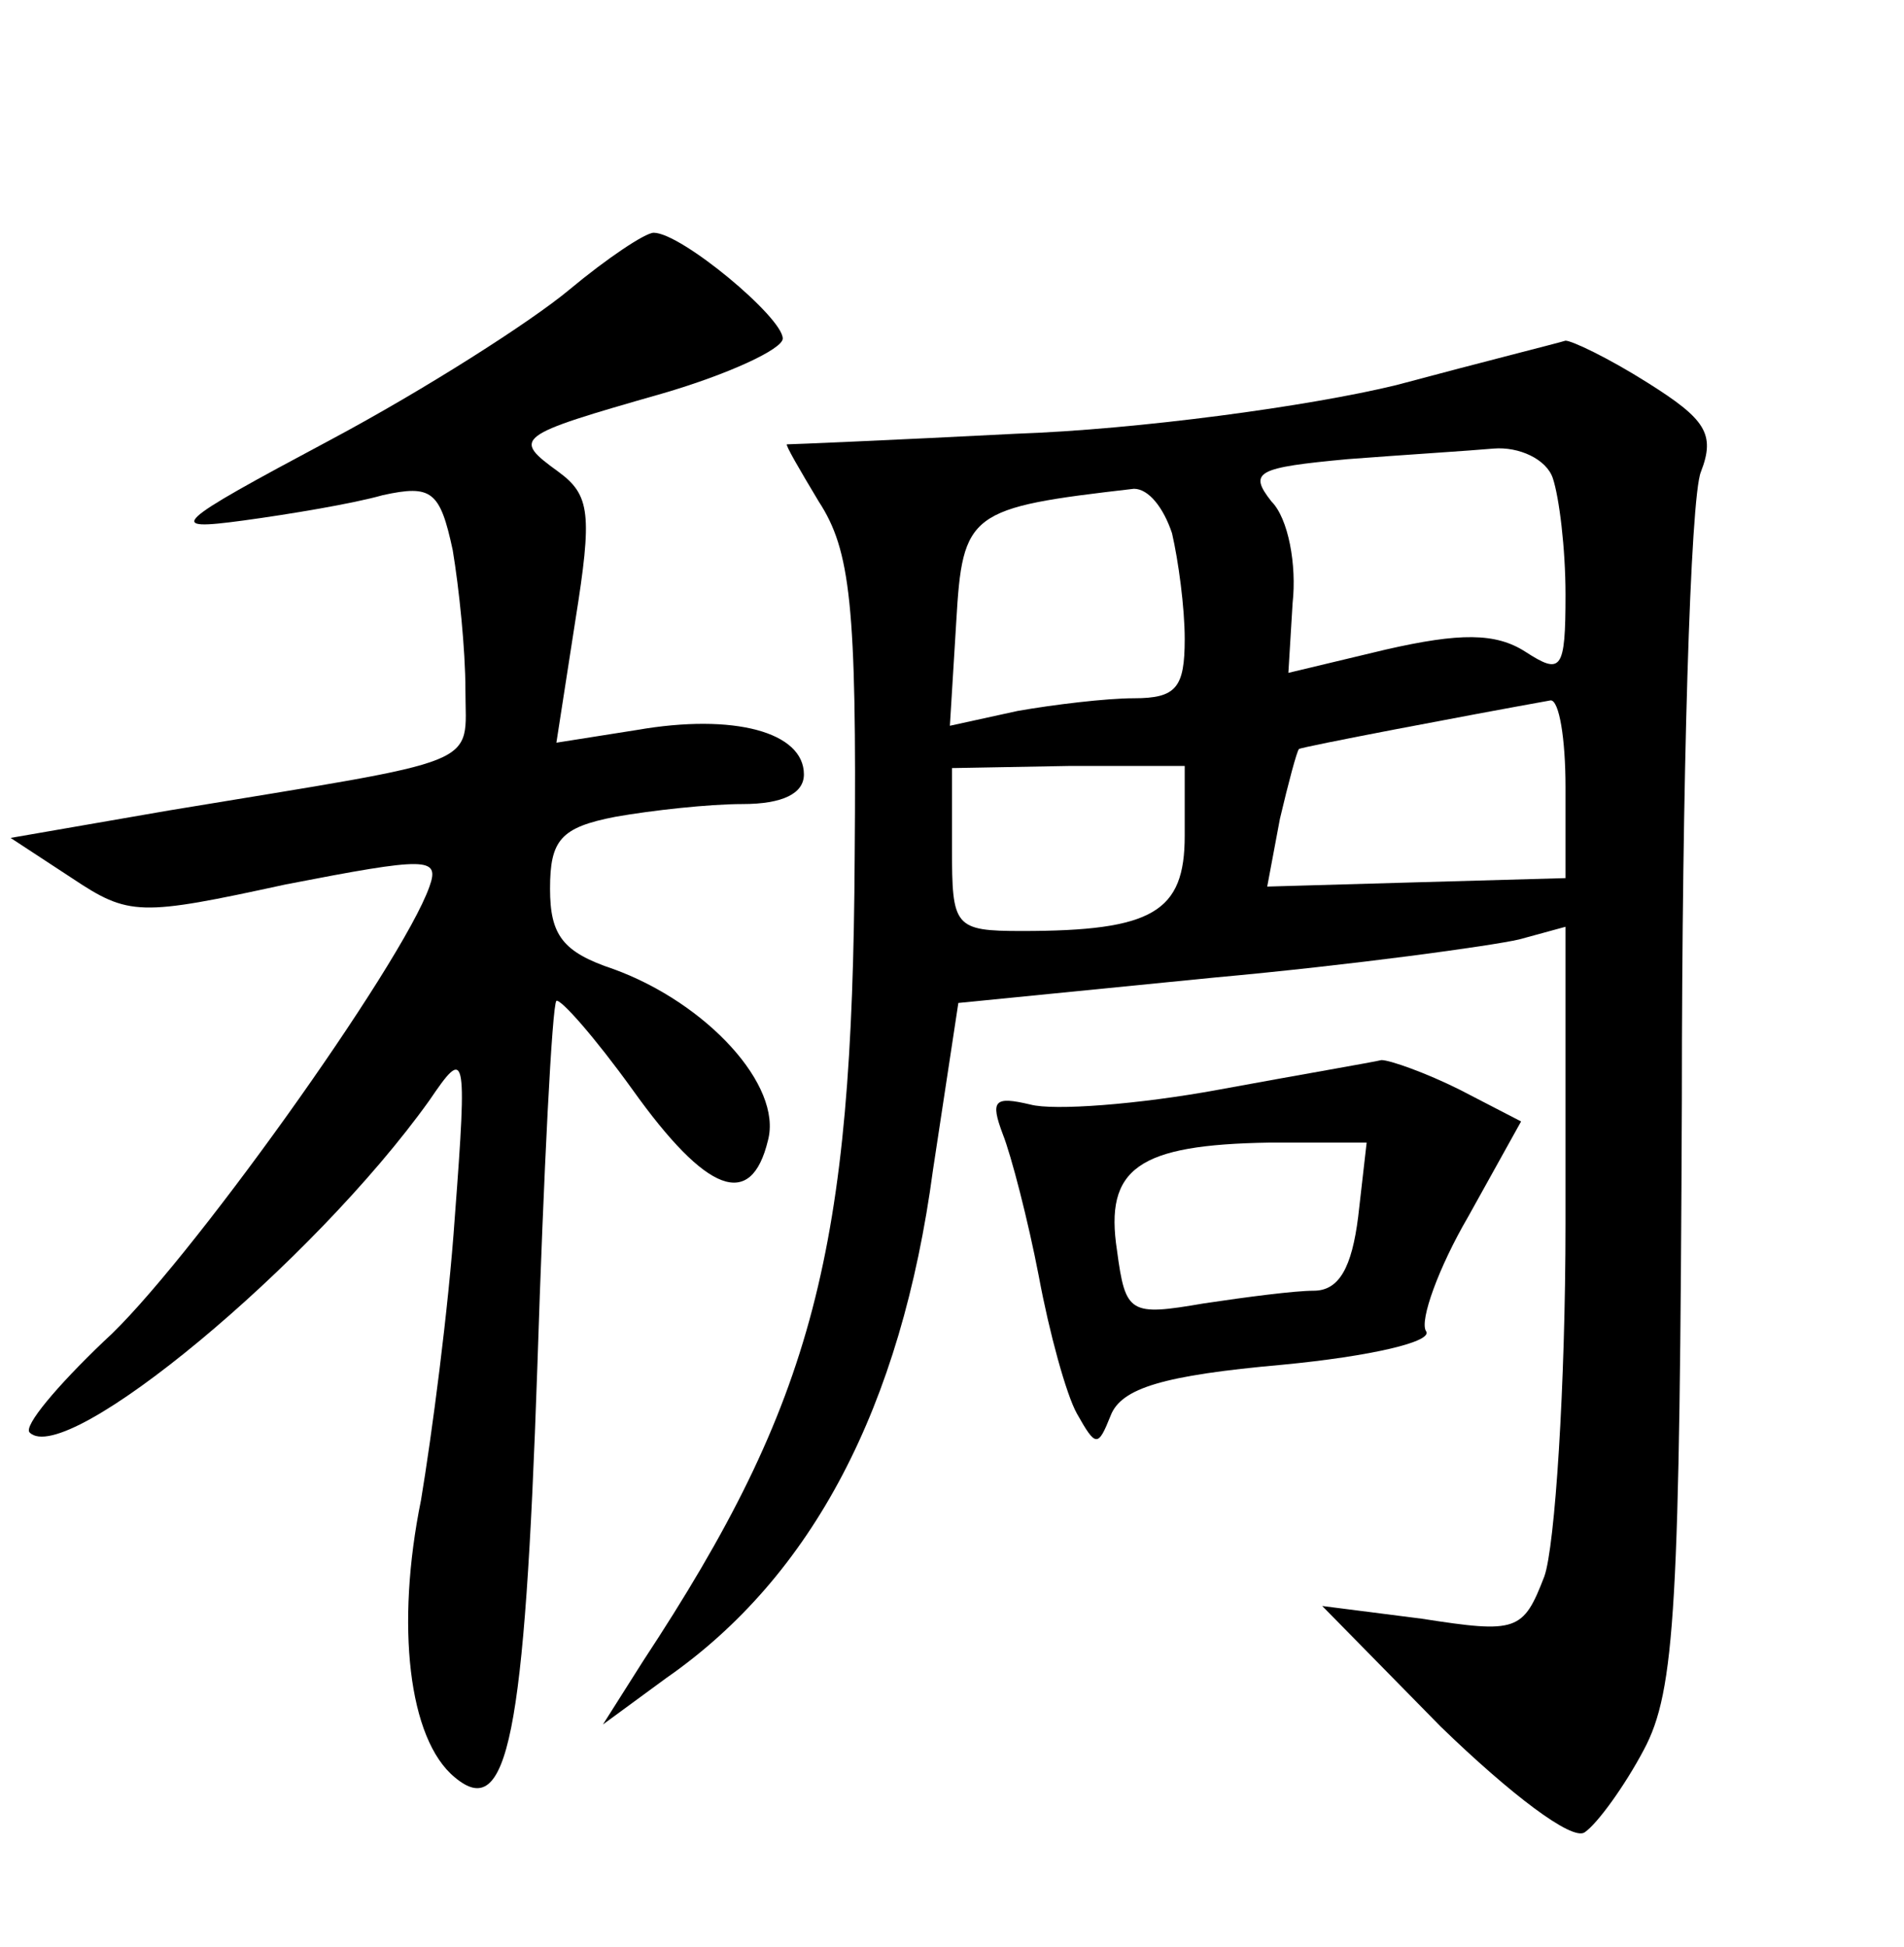<?xml version="1.0" standalone="no"?>
<!DOCTYPE svg PUBLIC "-//W3C//DTD SVG 20010904//EN"
 "http://www.w3.org/TR/2001/REC-SVG-20010904/DTD/svg10.dtd">
<svg version="1.0" xmlns="http://www.w3.org/2000/svg"
 width="90pt" height="92pt" viewBox="0 0 90 92"
 preserveAspectRatio="xMidYMid meet">
<g transform="translate(0,92) scale(0.1,-0.1)"
fill="#000000" stroke="none">
<path d="M269 783 c-18 -15 -68 -47 -113 -71 -75 -40 -78 -43 -41 -38 22 3 52
8 66 12 23 5 27 2 33 -26 3 -18 6 -47 6 -66 0 -37 11 -32 -140 -57 l-75 -13
29 -19 c27 -18 32 -18 101 -3 67 13 73 13 68 -1 -13 -37 -116 -181 -154 -215
-22 -21 -38 -40 -35 -43 17 -17 134 80 189 157 17 25 18 24 12 -55 -3 -44 -11
-104 -16 -134 -12 -59 -6 -113 16 -131 25 -21 33 19 39 194 3 93 7 171 9 173
2 1 18 -17 36 -42 35 -49 56 -57 64 -24 7 26 -29 65 -73 81 -24 8 -30 16 -30
38 0 23 5 29 31 34 17 3 44 6 60 6 19 0 29 5 29 14 0 20 -33 29 -79 21 l-38
-6 9 58 c8 50 7 59 -8 70 -22 16 -21 17 49 37 31 9 57 21 57 26 0 10 -48 50
-61 50 -4 0 -22 -12 -40 -27z"/>
<path d="M660 738 c-41 -10 -122 -21 -180 -23 -58 -3 -106 -5 -108 -5 -1 0 6
-12 15 -27 15 -23 18 -49 17 -168 -1 -186 -19 -257 -100 -380 l-19 -30 30 22
c69 48 111 128 126 240 l12 79 121 12 c66 6 131 15 144 18 l22 6 0 -140 c0
-77 -5 -153 -10 -167 -10 -26 -13 -27 -58 -20 l-47 6 56 -57 c33 -32 62 -54
68 -50 6 4 19 22 28 39 15 28 17 68 18 307 0 151 4 285 9 297 7 18 2 25 -25
42 -19 12 -36 20 -39 20 -3 -1 -39 -10 -80 -21z m74 -44 c3 -9 6 -33 6 -55 0
-36 -2 -38 -19 -27 -14 9 -31 9 -66 1 l-46 -11 2 33 c2 18 -2 40 -10 48 -11
14 -7 16 36 20 26 2 58 4 69 5 12 1 25 -5 28 -14z m-180 -26 c3 -13 6 -35 6
-50 0 -23 -4 -28 -24 -28 -13 0 -38 -3 -55 -6 l-32 -7 3 49 c3 52 6 54 84 63
7 0 14 -9 18 -21z m186 -120 l0 -43 -71 -2 -70 -2 6 32 c4 17 8 32 9 33 1 1
80 16 119 23 4 0 7 -18 7 -41z m-180 -23 c0 -36 -15 -45 -77 -45 -32 0 -33 2
-33 39 l0 38 55 1 55 0 0 -33z"/>
<path d="M576 405 c-38 -7 -78 -10 -89 -7 -17 4 -19 2 -13 -14 4 -10 12 -41
17 -67 5 -27 13 -56 18 -65 9 -16 10 -16 16 -1 5 13 25 19 81 24 42 4 72 11
68 16 -3 5 6 30 20 54 l25 45 -29 15 c-16 8 -33 14 -37 14 -4 -1 -39 -7 -77
-14z m66 -60 c-3 -24 -9 -35 -21 -35 -9 0 -32 -3 -52 -6 -35 -6 -37 -5 -41 25
-6 39 10 50 72 51 l46 0 -4 -35z"/>
</g>
</svg>
